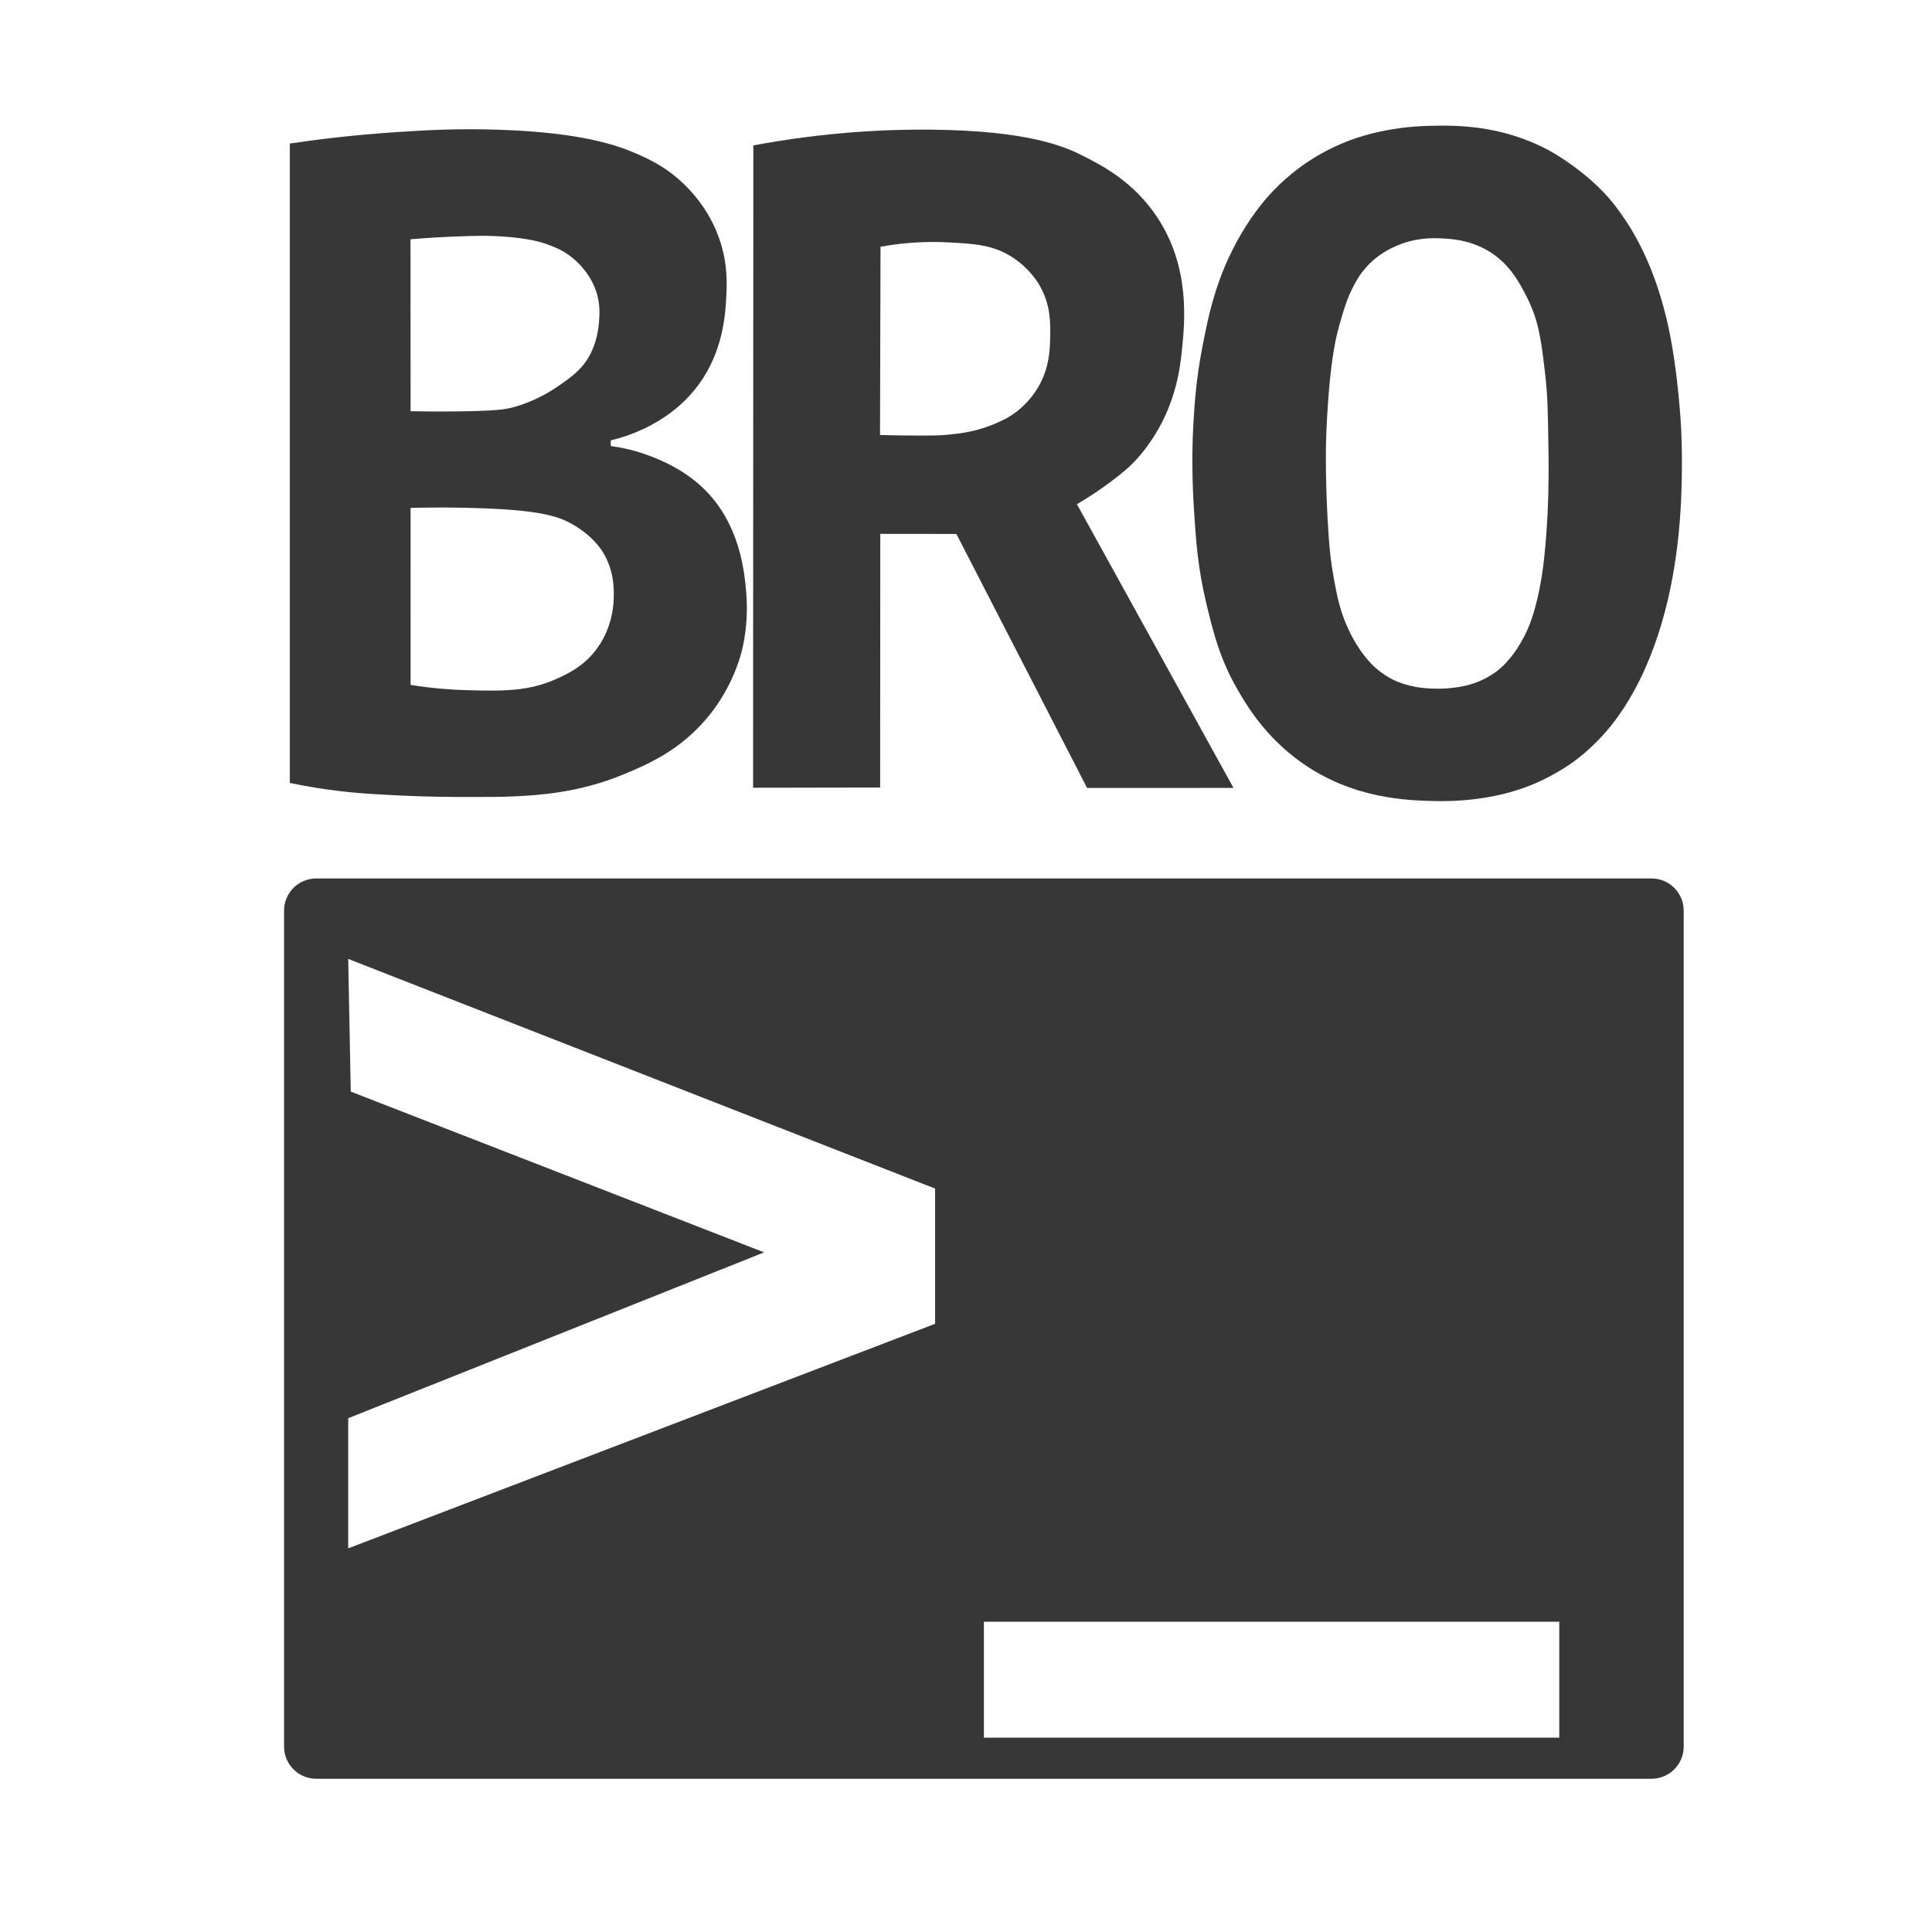 <?xml version="1.0" encoding="utf-8"?>
<!-- Generator: Adobe Illustrator 24.1.0, SVG Export Plug-In . SVG Version: 6.00 Build 0)  -->
<svg version="1.0" id="Logo" xmlns="http://www.w3.org/2000/svg" xmlns:xlink="http://www.w3.org/1999/xlink" x="0px" y="0px"
	 viewBox="0 0 2160 2160" style="enable-background:new 0 0 2160 2160;" xml:space="preserve">
<style type="text/css">
	.st0{fill:#373737;}
</style>
<path class="st0" d="M1846.51,982.13H353.48c-19.74,0-35.89,16.15-35.89,35.89v934.77c0,19.74,16.15,35.89,35.89,35.89h1493.03
	c19.74,0,35.89-16.15,35.89-35.89v-934.77C1882.41,998.28,1866.25,982.13,1846.51,982.13z M1045.45,1480.03
	c-218.72,83.68-437.44,167.37-656.15,251.05c0-48.5,0-97,0-145.49c155-61.81,310.01-123.62,465.01-185.43
	c-154.05-59.91-308.11-119.82-462.16-179.73c-0.95-49.45-1.9-98.9-2.85-148.35c218.72,85.58,437.44,171.17,656.15,256.76
	C1045.45,1379.23,1045.45,1429.63,1045.45,1480.03z M1743.29,1942.71H1100v-129.6h643.29V1942.71z"/>
<g id="BRO">
	<path class="st0" d="M834.28,662.83c-1.78-21.8-6.34-77.48-48.7-117.65c-21.84-20.71-46.73-30.65-57.69-34.92
		c-17.8-6.93-33.62-10.07-45.06-11.6c0-2.11,0-4.23,0-6.34c15-3.52,71.08-18.53,104-70.77c22.24-35.29,24.2-72.19,25.09-88.86
		c0.8-14.93,1.7-35.45-6.04-60.57c-12.62-40.94-39.56-66.05-53.89-77.28c-7.23-5.66-18.57-13.52-39.29-22.59
		c-23.36-10.22-63.3-24.01-153.39-27.16c-48.23-1.69-84.78,0.58-113.95,2.47c-49.99,3.24-91.55,8.49-121.31,12.92
		c0,238.29-0.01,476.57-0.01,714.86c7.65,1.59,18.73,3.75,32.14,5.86c34.32,5.39,60.29,6.71,91.87,8.22
		c32.87,1.57,58.16,1.61,75.91,1.62c21.74,0.01,36.99,0.01,51.19-0.7c25.47-1.27,71.18-3.56,121.53-24.39
		c25.99-10.75,65.23-26.99,97.14-67.29c24.2-30.56,32.85-60.66,35.3-70.01C830.78,722.27,837.07,696.86,834.28,662.83z
		 M458.95,267.52c15.72-1.34,33.31-2.49,52.52-3.18c19.31-0.7,31.45-1.1,48.23-0.08c32.78,1.99,47.6,7.24,52.08,8.91
		c8.13,3.03,16.05,5.98,25.11,12.67c5.21,3.84,27.66,21.34,32.43,51.29c1.07,6.7,0.9,11.85,0.76,16.44
		c-0.21,6.52-0.98,25.03-10.4,42.9c-8.84,16.77-21.26,25.34-36.17,35.62c-24.01,16.56-46.2,22.4-51.88,23.8
		c-6.48,1.6-16.21,3.55-60.82,4.07c-21.31,0.25-39.08,0.04-51.77-0.22C459.01,395.67,458.98,331.6,458.95,267.52z M686.21,666.56
		c-0.09,7.76-0.84,36.21-21.22,61.72c-13.73,17.18-29.76,24.75-41.96,30.33c-31.97,14.64-61.27,14.13-101.87,12.99
		c-15.04-0.42-36.44-1.75-62.11-5.86c-0.01-65.97-0.01-131.94-0.02-197.9c28.95-0.74,53.05-0.41,70.4,0.09
		c74.7,2.13,95.62,9.22,112.4,19.26c21.13,12.64,30.03,26.57,32.42,30.51C686.3,637.52,686.32,657.12,686.21,666.56z"/>
	<path class="st0" d="M1204.02,563.7c41.88-24.73,62.28-45.54,62.28-45.54c12.76-13.02,20.34-24.84,24.28-31.05
		c24.75-39.08,29.05-77.77,30.95-96.71c3.12-31.15,9.21-91.92-27.96-147.85c-26.27-39.52-61.58-57.71-84.55-69.2
		c-19.66-9.83-60.74-27.31-167.57-28.4c-48.96-0.5-117.49,2.37-199.21,17.61c-0.09,239.38-0.18,478.75-0.28,718.13
		c47.35-0.08,94.7-0.16,142.05-0.24c0.06-94.53,0.12-189.05,0.17-283.58c28.36,0.03,56.72,0.06,85.08,0.09
		c48.71,94.67,97.42,189.33,146.13,284c54.56-0.02,109.11-0.05,163.67-0.07C1272.5,687.78,1204.04,563.72,1204.02,563.7z
		 M1174.1,377.12c-0.29,14.25-0.94,34.6-13.43,55.8c-8.39,14.23-18.67,23.01-23.1,26.51c-9.87,7.8-18.66,11.55-26.42,14.79
		c-20.47,8.55-37.93,10.45-50.6,11.74c-10.61,1.08-21.7,1.03-43.88,0.94c-13.67-0.06-24.98-0.33-32.8-0.58
		c0.19-70.16,0.38-140.33,0.56-210.49c30.74-5.56,56.54-5.82,74.83-4.9c30.48,1.54,51.52,2.87,73.1,17.02
		c18.69,12.26,27.9,27.65,29.95,31.2C1174.83,340.82,1174.41,361.53,1174.1,377.12z"/>
	<path class="st0" d="M1879.65,481.4c0,0-3.07-69.08-16.32-124.54c-3.91-16.37-8.48-30.55-8.97-32.07
		c-4.3-13.25-8.12-22.72-9.23-25.44c-4.44-10.87-8.39-18.94-9.87-21.93c-5.7-11.47-10.7-19.79-11.97-21.88
		c0,0-9.45-15.58-20.16-28.86c-28.77-35.66-71.02-58.36-71.02-58.36c-54.29-29.16-105.26-28.2-132.73-27.67
		c-50.19,0.95-85,14.13-93.42,17.45c-19.13,7.55-33.04,15.96-37.89,18.98c-8.41,5.24-25.55,16.66-43.67,35.28
		c-5.89,6.05-21.47,22.7-37.83,50.99c-27.06,46.8-35.65,89.8-42.67,126.56c-6.78,35.48-8.47,63.16-9.67,83.94
		c-0.68,11.88-2.45,47.51,0.56,94.77c2.2,34.42,4.23,66.31,14.21,107.41c7.41,30.52,14.6,60.17,34.29,94.41
		c10.39,18.08,31.21,53.42,72,82.24c57.59,40.68,117.94,42.17,148.95,42.93c17.51,0.43,64.52,0.07,109.63-18.69
		c24.93-10.37,43.78-24.08,45.9-25.64c4.03-2.97,15.77-11.83,29.14-25.91c9.25-9.74,23.57-26.52,38.28-53.43
		c35.55-65.03,45.09-137.58,48.13-162.14c4.55-36.72,4.96-72.25,5.07-84.74C1880.58,504.52,1879.97,488.61,1879.65,481.4z
		 M1730.08,576.62c-2.57,50.5-7.52,75.36-9.41,84.3c-5.6,26.48-11.2,40.28-16.93,51.26c-13.39,25.65-27.81,36.48-31.63,39.22
		c-8.56,6.15-16.66,9.61-19.73,10.85c-11.22,4.53-20.56,5.79-27.65,6.69c-2.7,0.34-11.33,1.36-22.69,0.94
		c-6-0.22-14.13-0.56-24.47-3.03c-5.07-1.21-12.78-3.11-21.86-7.82c-1.85-0.96-9.53-5.04-18.05-12.6
		c-3.77-3.35-17.98-16.5-30.47-43.64c-9.29-20.2-12.45-36.86-16.14-57.14c-3.38-18.55-4.65-33.24-5.57-46.19
		c-3.93-55.15-3.09-99.46-2.99-103.96c0,0,1.67-78.61,12.51-122.77c1.78-7.25,4.04-14.92,4.04-14.92
		c3.62-12.26,6.83-23.14,12.59-34.71c3.14-6.3,7.58-15.21,15.94-24.52c13.38-14.91,28.34-21.45,34.55-24.08
		c21.47-9.12,40.22-8.42,49.97-7.96c10.42,0.5,29.9,1.64,49.88,12.88c25.05,14.09,36.54,35.98,45.03,52.7
		c13.62,26.81,16.25,49.42,20.55,86.51c2.75,23.67,3.02,41.61,3.56,77.5C1731.45,517.75,1731.79,543.05,1730.08,576.62z"/>
</g>
</svg>
